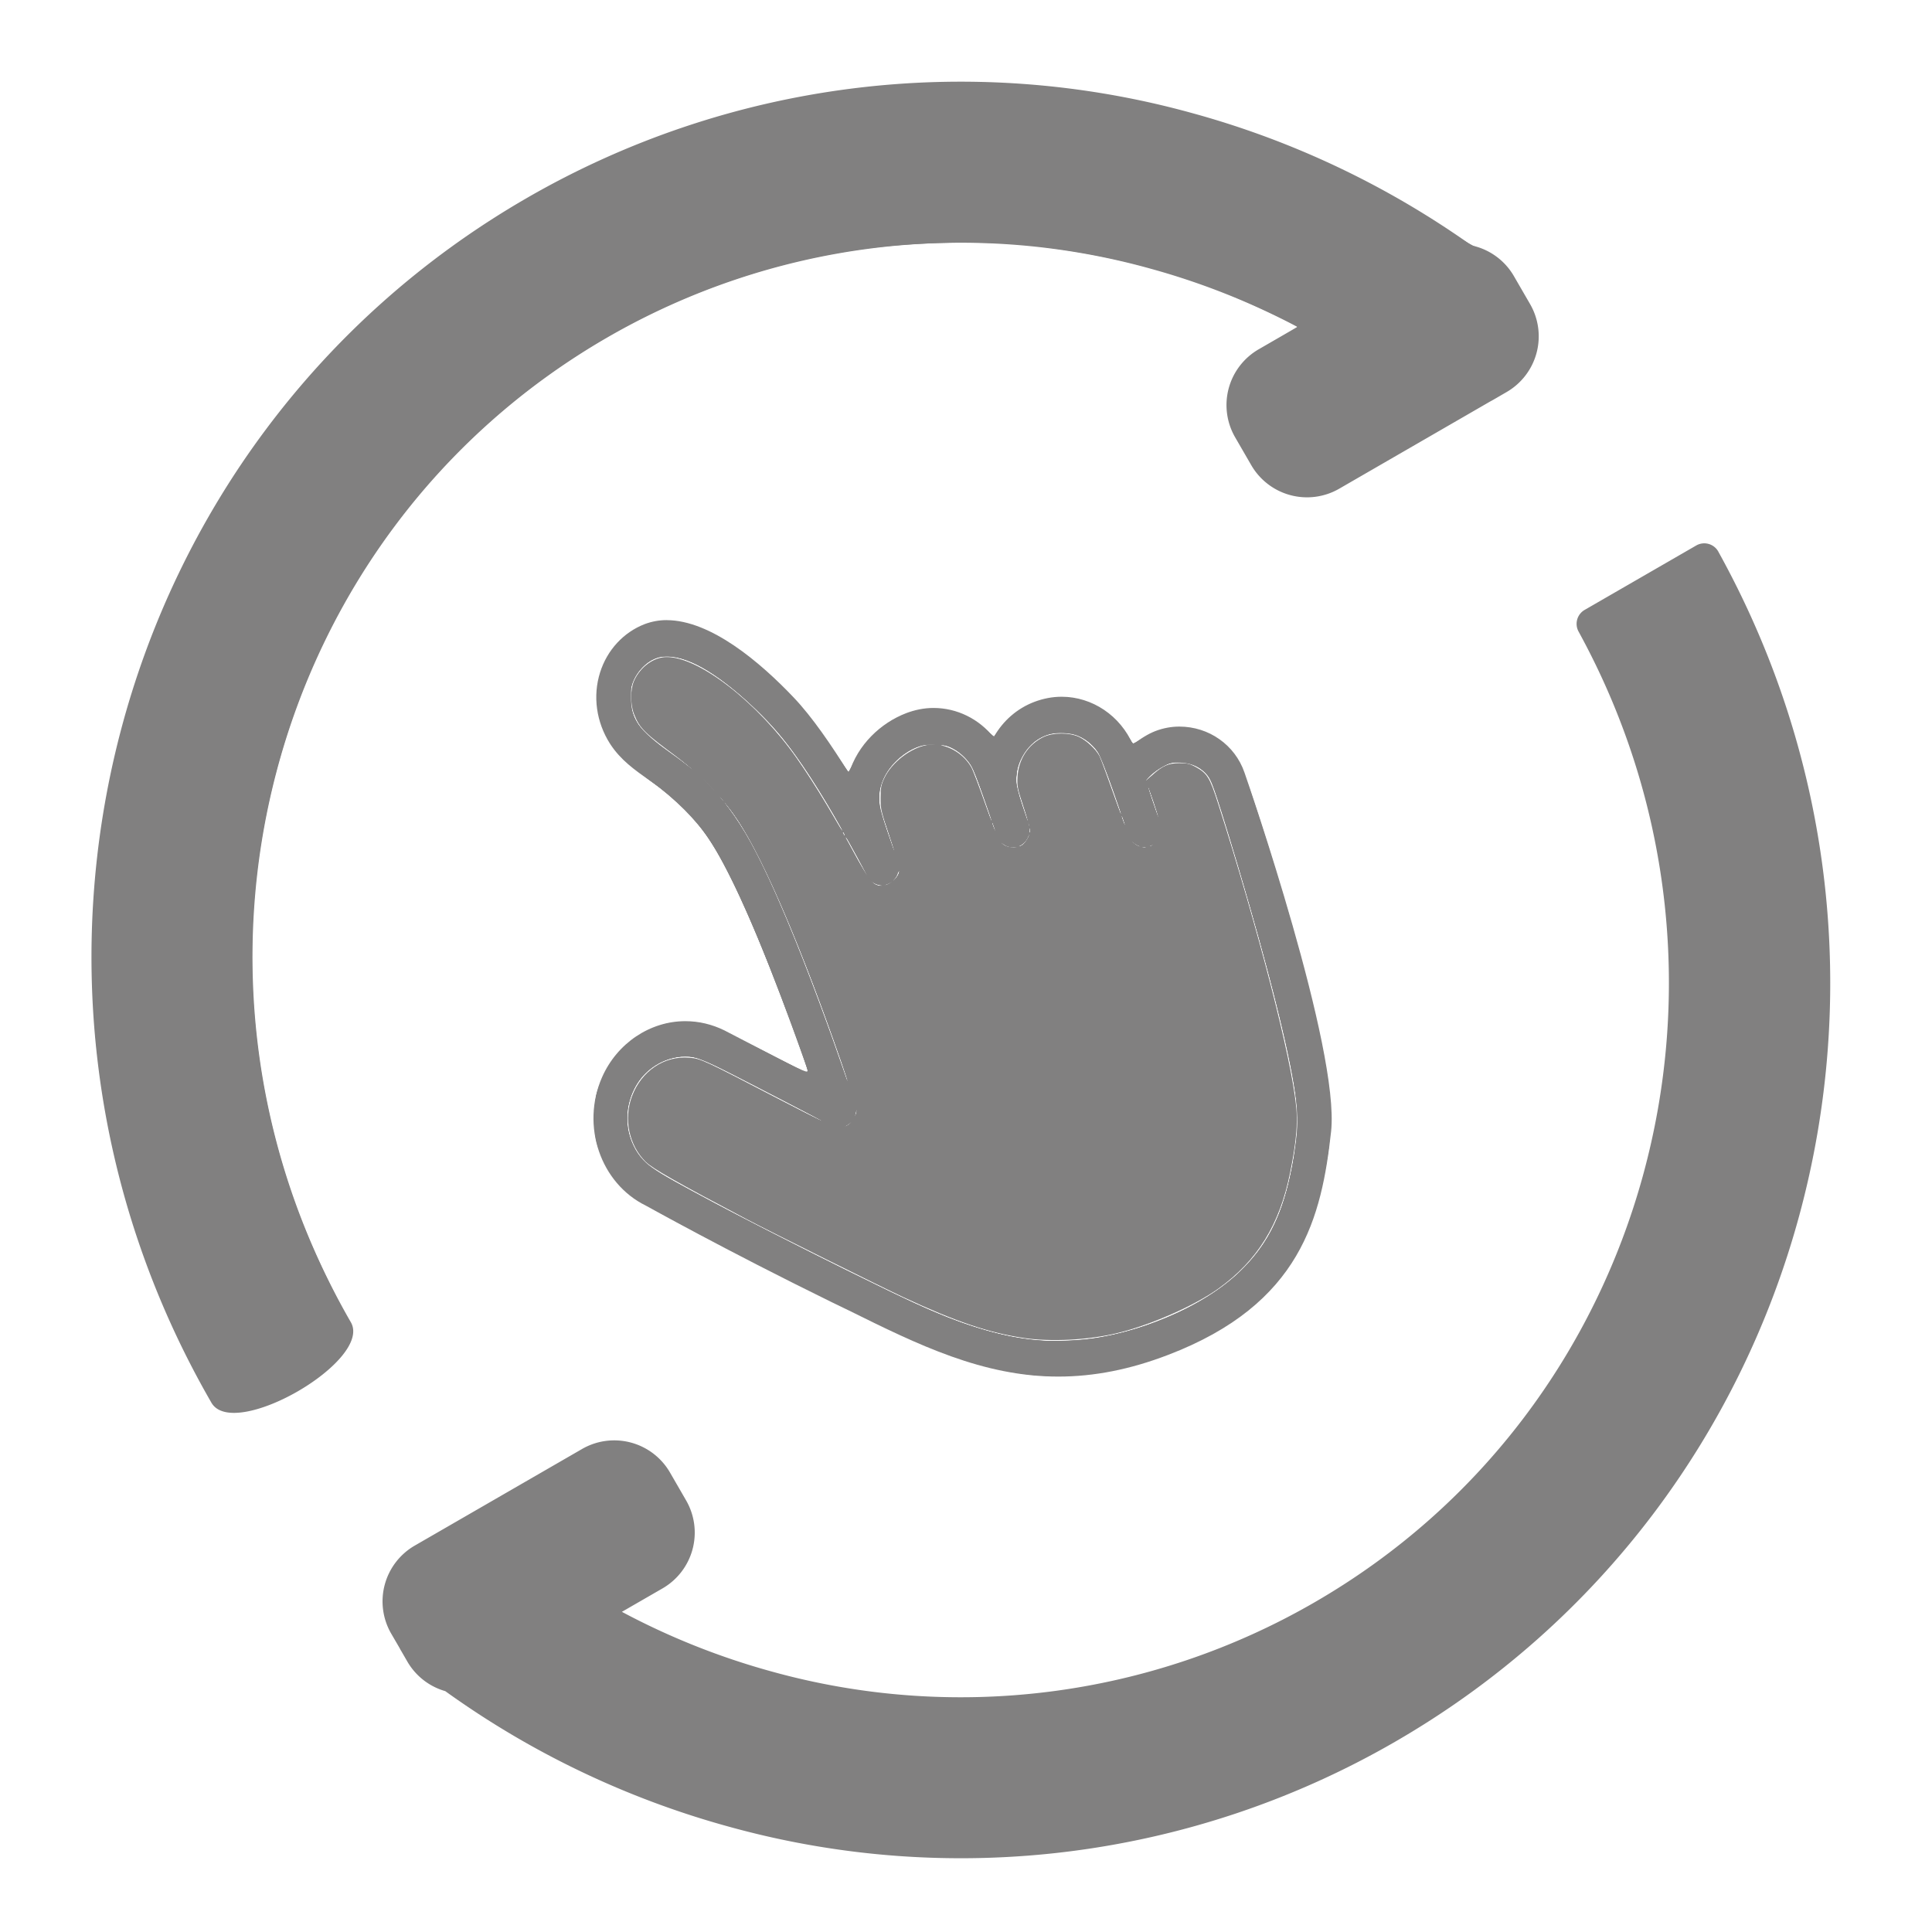 <?xml version="1.0" encoding="UTF-8" standalone="no"?>
<svg
   t="1658587129155"
   class="icon"
   viewBox="0 0 1024 1024"
   version="1.1"
   p-id="6589"
   width="128"
   height="128"
   id="svg1918"
   sodipodi:docname="manualy.svg"
   inkscape:version="1.1 (c68e22c387, 2021-05-23)"
   xmlns:inkscape="http://www.inkscape.org/namespaces/inkscape"
   xmlns:sodipodi="http://sodipodi.sourceforge.net/DTD/sodipodi-0.dtd"
   xmlns="http://www.w3.org/2000/svg"
   xmlns:svg="http://www.w3.org/2000/svg">
  <sodipodi:namedview
     id="namedview1920"
     pagecolor="#505050"
     bordercolor="#eeeeee"
     borderopacity="1"
     inkscape:pageshadow="0"
     inkscape:pageopacity="0"
     inkscape:pagecheckerboard="0"
     showgrid="false"
     inkscape:zoom="2.8284271"
     inkscape:cx="92.454212"
     inkscape:cy="62.932504"
     inkscape:window-width="2240"
     inkscape:window-height="1306"
     inkscape:window-x="-11"
     inkscape:window-y="-11"
     inkscape:window-maximized="1"
     inkscape:current-layer="svg1918"
     inkscape:snap-page="true"
     inkscape:snap-text-baseline="true"
     inkscape:snap-center="true"
     inkscape:snap-object-midpoints="true"
     inkscape:snap-midpoints="true"
     inkscape:snap-smooth-nodes="true"
     inkscape:snap-intersection-paths="true"
     inkscape:object-paths="true"
     inkscape:snap-bbox="true" />
  <defs
     id="defs1906">
    <linearGradient
       id="linearGradient39713"
       inkscape:swatch="solid">
      <stop
         style="stop-color:#818080;stop-opacity:1;"
         offset="0"
         id="stop39711" />
    </linearGradient>
    <style
       type="text/css"
       id="style1904" />
  </defs>
  <path
     id="path1908"
     style="fill:#818080;fill-opacity:1;stroke-width:0.125"
     transform="scale(8)"
     d="M 56.402,5.871 A 57.493,57.493 0 0 0 34.893,13.125 C 7.149,29.146 -2.184,64.886 14.008,92.934 c 1.472,2.549 10.708,-2.785 9.236,-5.334 C 9.985,64.629 17.612,35.428 40.23,22.361 a 46.827,46.827 0 0 1 35.984,-4.564 48.123,48.123 0 0 1 9.744,3.861 l -2.564,1.482 a 4.267,4.267 0 0 0 -1.564,5.83 l 1.068,1.846 a 4.267,4.267 0 0 0 5.828,1.562 l 10.006,-5.781 a 5.296,5.296 0 0 0 0.213,-0.117 l 0.865,-0.502 a 4.267,4.267 0 0 0 1.563,-5.83 l -1.068,-1.846 a 4.256,4.256 0 0 0 -2.811,-2.041 c -5.6,-3.973 -11.85,-6.939 -18.453,-8.752 A 57.493,57.493 0 0 0 56.402,5.871 Z M 113.229,36.045 a 1.067,1.067 0 0 0 -0.848,0.094 l -7.398,4.271 a 1.067,1.067 0 0 0 -0.395,1.439 29.163,29.163 0 0 1 0.15,0.277 c 12.293,22.773 4.564,51.21 -17.654,64.037 a 46.827,46.827 0 0 1 -35.984,4.572 48.123,48.123 0 0 1 -9.898,-3.947 l 2.693,-1.553 a 4.267,4.267 0 0 0 1.562,-5.828 L 44.391,97.562 A 4.267,4.267 0 0 0 38.562,96 l -11.084,6.4 a 4.267,4.267 0 0 0 -1.562,5.828 l 0.549,0.943 a 5.296,5.296 0 0 0 0.117,0.215 v -0.006 l 0.4,0.693 a 4.251,4.251 0 0 0 2.518,1.969 58.795,58.795 0 0 0 18.773,8.975 57.493,57.493 0 0 0 44.145,-5.615 C 119.842,99.573 129.281,64.495 113.873,36.602 a 1.067,1.067 0 0 0 -0.645,-0.557 z" />
  <path
     id="path33521"
     style="opacity:1;fill:#818080;fill-opacity:1;fill-rule:nonzero;stroke:#f90000;stroke-width:0;stroke-miterlimit:4;stroke-dasharray:none;stroke-opacity:1"
     transform="scale(8)"
     d="M 65.197,5.5 C 62.913,5.474 59.842,5.551 58.381,5.695 46.332,6.889 35.457,11.487 26.295,19.26 c -2.247,1.907 -5.466,5.218 -7.355,7.566 -6.678,8.302 -11.013,18.523 -12.352,29.123 -0.362,2.869 -0.4,3.602 -0.396,7.559 0.004,4.155 0.064,5.121 0.531,8.352 0.989,6.842 3.213,13.496 6.594,19.729 0.88,1.622 1.055,1.814 1.734,1.916 1.799,0.27 5.077,-1.22 7.053,-3.205 0.824,-0.828 1.169,-1.374 1.246,-1.979 0.034,-0.267 -0.028,-0.456 -0.32,-0.992 -1.557,-2.853 -2.8,-5.613 -3.676,-8.156 C 16.394,70.574 15.894,61.469 17.902,52.709 19.128,47.363 21.159,42.443 24.012,37.91 31.298,26.332 43.373,18.492 56.938,16.531 c 3.576,-0.517 8.52,-0.61 11.74,-0.223 4.557,0.549 8.459,1.518 12.508,3.109 1.485,0.584 4.771,2.127 4.771,2.24 0,0.034 -0.621,0.416 -1.381,0.848 -1.457,0.828 -2.146,1.369 -2.586,2.033 -0.752,1.135 -0.88,2.708 -0.322,3.969 0.458,1.037 1.581,2.793 2.082,3.256 1.082,1 2.59,1.366 3.998,0.971 0.355,-0.1 2.24,-1.137 5.928,-3.262 2.974,-1.713 5.752,-3.337 6.172,-3.607 1.311,-0.845 1.924,-1.879 2,-3.379 0.055,-1.088 -0.093,-1.558 -0.98,-3.121 -1.043,-1.837 -1.712,-2.506 -2.928,-2.924 -0.26,-0.089 -1.009,-0.52 -1.664,-0.959 C 87.498,9.608 77.662,6.259 67.131,5.561 66.633,5.528 65.959,5.509 65.197,5.5 Z" />
  <path
     id="path6900"
     style="fill:#818080;fill-opacity:1;stroke:none;stroke-width:0.058;paint-order:stroke fill markers"
     transform="scale(8)"
     d="m 44.16,41.084 c -0.493,6.4e-5 -0.981,0.09 -1.445,0.264 -1.401,0.54 -2.488,1.715 -2.957,3.199 -0.495,1.566 -0.257,3.287 0.656,4.725 0.707,1.093 1.639,1.733 2.604,2.422 1.466,1.019 3.11,2.187 4.82,5.332 2.025,3.712 4.468,10.413 5.779,14.158 l -5.631,-2.922 c -0.816,-0.398 -1.684,-0.607 -2.584,-0.607 -2.34,0 -4.52,1.465 -5.51,3.705 -1.421,3.226 -0.104,7.044 2.898,8.516 0.051,0.02 5.188,2.904 12.305,6.393 l 1.17,0.566 c 4.551,2.254 8.853,4.367 13.848,4.367 2.379,0 4.763,-0.473 7.264,-1.432 8.846,-3.374 10.189,-9.164 10.812,-14.812 0.585,-5.439 -5.477,-23.028 -5.74,-23.777 -0.63,-1.829 -2.36,-3.043 -4.314,-3.043 -0.54,0 -1.074,0.101 -1.588,0.297 -0.469,0.182 -1.009,0.507 -1.484,0.912 -0.836,-1.93 -2.693,-3.186 -4.73,-3.186 -0.617,0 -1.216,0.12 -1.795,0.336 -1.144,0.432 -2.094,1.256 -2.705,2.35 -0.971,-1.215 -2.424,-1.943 -3.986,-1.943 -0.617,0 -1.214,0.122 -1.793,0.338 -1.716,0.655 -3.234,2.105 -3.807,3.994 -1.144,-1.842 -2.436,-3.738 -3.664,-5.027 -2.218,-2.335 -5.497,-5.123 -8.422,-5.123 z m 0.719,2.471 c 1.608,0.369 3.803,1.914 6.127,4.354 2.822,2.963 6.395,10.042 6.434,10.109 0.27,0.56 0.908,0.79 1.441,0.533 0.54,-0.25 0.803,-0.891 0.598,-1.479 l -1.023,-2.949 c -0.842,-2.43 0.952,-4.116 2.359,-4.656 0.328,-0.128 0.662,-0.195 1.016,-0.195 1.254,0 2.386,0.835 2.816,2.057 l 1.408,4.051 c 0.206,0.607 0.855,0.911 1.434,0.695 0.579,-0.216 0.868,-0.898 0.662,-1.506 L 67.514,52.719 c -0.27,-0.796 -0.245,-1.639 0.096,-2.395 0.341,-0.756 0.933,-1.33 1.686,-1.613 0.328,-0.128 0.662,-0.195 1.016,-0.195 1.254,0 2.384,0.829 2.809,2.064 l 1.658,4.777 c 0.206,0.607 0.855,0.911 1.434,0.695 0.579,-0.216 0.868,-0.896 0.662,-1.504 l -0.982,-2.842 c 0.296,-0.344 0.931,-0.883 1.406,-1.072 0.257,-0.108 0.547,-0.148 0.83,-0.148 1.009,0 1.917,0.614 2.219,1.484 1.678,5.134 5.922,19.266 5.625,22.709 -0.579,5.325 -1.691,9.954 -9.354,12.883 -2.269,0.871 -4.417,1.289 -6.52,1.289 -4.487,10e-7 -8.383,-1.916 -12.902,-4.143 l -1.17,-0.568 c -7.052,-3.455 -12.137,-6.31 -12.246,-6.371 -1.948,-0.945 -2.77,-3.373 -1.863,-5.418 0.63,-1.458 1.972,-2.35 3.477,-2.35 0.572,0 1.132,0.129 1.627,0.393 l 8.08,4.184 c 0.405,0.209 0.9,0.142 1.234,-0.168 0.347,-0.304 0.47,-0.81 0.322,-1.256 -0.167,-0.466 -3.883,-11.77 -6.885,-17.277 -1.98,-3.624 -4.026,-5.061 -5.523,-6.121 -0.842,-0.58 -1.523,-1.072 -1.973,-1.768 -0.521,-0.83 -0.668,-1.809 -0.398,-2.68 0.257,-0.81 0.842,-1.424 1.607,-1.721 0.389,-0.148 0.859,-0.156 1.395,-0.033 z" />
  <path
     style="opacity:1;fill:#818080;fill-opacity:1;fill-rule:nonzero;stroke:none;stroke-width:0;stroke-miterlimit:4;stroke-dasharray:none;stroke-dashoffset:175;stroke-opacity:1;paint-order:stroke fill markers"
     d=""
     id="path39964"
     transform="scale(8)" />
  <g
     id="g40299">
    <g
       id="g40295" />
  </g>
  <path
     style="opacity:1;fill:#818080;fill-opacity:1;fill-rule:nonzero;stroke:none;stroke-width:0;stroke-miterlimit:4;stroke-dasharray:none;stroke-dashoffset:175;stroke-opacity:1;paint-order:markers fill stroke"
     d="m 67.856,88.647 c -2.319,-0.338 -4.543,-1.089 -8.009,-2.706 -1.478,-0.689 -8.824,-4.345 -10.349,-5.15 -4.682,-2.471 -6.263,-3.37 -6.718,-3.817 -1.106,-1.088 -1.473,-2.842 -0.91,-4.344 0.629,-1.678 2.141,-2.694 3.803,-2.554 0.763,0.064 0.971,0.161 6.035,2.805 3.168,1.654 3.484,1.8 3.905,1.804 0.39,0.003 0.499,-0.035 0.731,-0.257 0.15,-0.144 0.314,-0.415 0.365,-0.604 0.085,-0.314 0.04,-0.499 -0.54,-2.214 -2.462,-7.283 -5.172,-13.847 -6.868,-16.63 -1.149,-1.886 -2.621,-3.497 -4.354,-4.764 -2.248,-1.644 -2.566,-1.958 -2.941,-2.908 -0.25,-0.632 -0.25,-1.634 -2.37e-4,-2.196 0.413,-0.929 1.308,-1.58 2.171,-1.58 2.148,0 6.029,3.022 8.609,6.702 1.236,1.763 2.676,4.161 4.044,6.733 0.375,0.705 0.784,1.367 0.909,1.472 0.445,0.373 1.044,0.33 1.48,-0.106 0.507,-0.507 0.492,-0.691 -0.236,-2.806 -0.618,-1.796 -0.645,-1.908 -0.642,-2.67 0.003,-0.692 0.037,-0.865 0.259,-1.326 0.49,-1.016 1.706,-1.961 2.79,-2.166 1.094,-0.207 2.348,0.411 2.957,1.459 0.113,0.194 0.55,1.348 0.97,2.563 0.86,2.486 0.978,2.683 1.657,2.76 0.54,0.061 0.92,-0.147 1.135,-0.622 0.092,-0.203 0.169,-0.444 0.17,-0.534 0.001,-0.09 -0.201,-0.764 -0.449,-1.496 -0.415,-1.226 -0.448,-1.385 -0.418,-2.001 0.058,-1.167 0.697,-2.162 1.708,-2.658 0.637,-0.312 1.755,-0.314 2.384,-0.005 0.499,0.246 1.106,0.815 1.337,1.255 0.086,0.163 0.564,1.467 1.063,2.897 0.708,2.031 0.962,2.656 1.159,2.853 0.702,0.702 1.878,0.156 1.879,-0.872 1.77e-4,-0.22 -0.201,-0.945 -0.502,-1.805 l -0.502,-1.438 0.429,-0.388 c 0.665,-0.602 1.047,-0.769 1.769,-0.771 0.522,-0.002 0.692,0.039 1.092,0.26 0.753,0.416 0.927,0.699 1.465,2.387 2.68,8.396 4.85,16.816 5.183,20.11 0.115,1.139 0.003,2.348 -0.405,4.38 -0.69,3.433 -2.16,5.811 -4.739,7.666 -1.598,1.149 -4.577,2.456 -6.768,2.969 -1.926,0.451 -4.323,0.574 -6.108,0.314 z"
     id="path43517"
     transform="scale(8)" />
  <path
     style="opacity:1;fill:#818080;fill-opacity:1;fill-rule:nonzero;stroke:none;stroke-width:0;stroke-miterlimit:4;stroke-dasharray:none;stroke-dashoffset:175;stroke-opacity:1;paint-order:markers fill stroke"
     d="M 68.413,91.083 C 65.837,90.796 63.292,90.043 60.148,88.636 57.079,87.263 47.265,82.287 43.134,80.009 41.291,78.993 40.315,77.901 39.701,76.17 39.444,75.445 39.426,75.316 39.426,74.158 c -6.45e-4,-1.406 0.114,-1.949 0.634,-3.015 1.383,-2.836 4.711,-4.172 7.494,-3.01 0.243,0.102 1.691,0.833 3.218,1.626 1.527,0.793 2.795,1.422 2.819,1.398 0.099,-0.099 -1.986,-5.729 -3.298,-8.904 -1.107,-2.679 -2.509,-5.523 -3.324,-6.744 -0.878,-1.315 -2.158,-2.589 -3.759,-3.741 -1.482,-1.067 -2.049,-1.562 -2.523,-2.204 -1.878,-2.542 -1.325,-6.089 1.204,-7.727 1.785,-1.156 3.945,-0.854 6.613,0.925 2.61,1.74 4.815,4.066 6.954,7.334 0.406,0.62 0.763,1.127 0.794,1.127 0.031,0 0.126,-0.197 0.212,-0.438 0.382,-1.076 1.467,-2.32 2.627,-3.014 0.877,-0.524 1.505,-0.715 2.518,-0.766 1.464,-0.073 2.57,0.33 3.633,1.323 0.299,0.28 0.567,0.508 0.595,0.508 0.028,0 0.17,-0.174 0.317,-0.386 0.732,-1.064 1.958,-1.866 3.278,-2.143 1.24,-0.26 2.528,0.01 3.661,0.768 0.737,0.493 1.145,0.926 1.619,1.717 0.175,0.292 0.327,0.543 0.338,0.558 0.011,0.015 0.292,-0.155 0.625,-0.378 0.786,-0.527 1.524,-0.754 2.451,-0.752 1.276,0.002 2.369,0.451 3.238,1.332 0.641,0.649 0.86,1.077 1.445,2.821 2.163,6.452 3.876,12.515 4.732,16.75 0.766,3.791 0.801,5.49 0.18,8.76 -0.667,3.511 -2.004,6.092 -4.25,8.207 -2.416,2.274 -6.529,4.172 -10.458,4.826 -1.218,0.203 -3.54,0.289 -4.596,0.171 z m 3.769,-2.337 c 3.64,-0.485 7.589,-2.221 9.87,-4.34 2.14,-1.988 3.193,-4.308 3.781,-8.331 0.244,-1.669 0.243,-2.106 -0.011,-3.828 -0.285,-1.934 -1.221,-5.948 -2.257,-9.677 -1.118,-4.025 -3.062,-10.436 -3.306,-10.902 -0.457,-0.872 -1.673,-1.401 -2.672,-1.161 -0.435,0.104 -1.579,0.866 -1.674,1.116 -0.028,0.073 0.173,0.778 0.447,1.567 0.538,1.55 0.595,1.976 0.323,2.423 -0.194,0.318 -0.725,0.529 -1.097,0.436 -0.532,-0.134 -0.637,-0.339 -1.61,-3.138 -0.513,-1.477 -1.024,-2.83 -1.136,-3.006 -0.281,-0.444 -0.88,-0.967 -1.365,-1.19 -0.579,-0.267 -1.743,-0.266 -2.324,0.002 -0.59,0.272 -1.195,0.866 -1.51,1.484 -0.218,0.427 -0.28,0.675 -0.311,1.243 -0.037,0.67 -0.014,0.787 0.424,2.107 0.427,1.286 0.456,1.425 0.362,1.737 -0.203,0.679 -0.896,0.981 -1.516,0.66 -0.348,-0.18 -0.428,-0.353 -1.233,-2.691 -0.83,-2.408 -0.951,-2.663 -1.519,-3.203 -1.019,-0.968 -2.513,-1.064 -3.793,-0.242 -0.599,0.385 -1.292,1.155 -1.564,1.74 -0.2,0.431 -0.237,0.63 -0.238,1.304 -0.002,0.757 0.028,0.882 0.616,2.588 0.34,0.986 0.63,1.756 0.645,1.71 0.015,-0.045 -0.237,-0.892 -0.561,-1.881 -0.573,-1.753 -0.587,-1.818 -0.551,-2.55 0.058,-1.151 0.502,-1.888 1.602,-2.661 1.345,-0.944 2.626,-0.907 3.727,0.108 0.531,0.489 0.642,0.716 1.461,3.001 1.021,2.846 1.122,2.999 1.977,2.999 0.454,0 0.81,-0.243 0.991,-0.675 0.184,-0.439 0.157,-0.627 -0.284,-1.997 -0.38,-1.18 -0.404,-1.31 -0.368,-2.013 0.059,-1.169 0.55,-1.999 1.494,-2.522 0.432,-0.239 0.547,-0.262 1.313,-0.262 0.979,2.83e-4 1.346,0.148 2.003,0.805 0.465,0.465 0.444,0.419 1.465,3.261 0.98,2.73 1.149,3.098 1.504,3.282 0.445,0.23 1.014,0.119 1.367,-0.266 0.432,-0.472 0.403,-0.905 -0.18,-2.646 l -0.468,-1.399 0.442,-0.397 c 0.591,-0.531 0.874,-0.665 1.519,-0.717 0.969,-0.078 1.717,0.338 2.148,1.193 0.66,1.31 3.487,11.037 4.682,16.109 0.853,3.619 1.017,4.633 1.021,6.276 0.003,1.563 -0.148,2.643 -0.624,4.459 -0.75,2.86 -2.19,5.003 -4.461,6.638 -0.923,0.665 -3.065,1.745 -4.517,2.278 -2.259,0.83 -3.891,1.12 -6.293,1.12 -2.742,0 -5.094,-0.598 -8.843,-2.249 C 59.338,85.683 50.354,81.203 47.597,79.727 43.097,77.318 42.638,76.994 42.055,75.818 c -0.276,-0.557 -0.322,-0.743 -0.359,-1.464 -0.071,-1.349 0.302,-2.322 1.228,-3.205 0.712,-0.679 1.334,-0.95 2.291,-0.996 0.689,-0.034 0.818,-0.012 1.458,0.244 0.386,0.155 1.8,0.853 3.142,1.553 5.453,2.843 5.746,2.965 6.34,2.658 0.291,-0.15 0.634,-0.706 0.634,-1.026 0,-0.503 -2.172,-6.656 -3.721,-10.541 -3.144,-7.883 -4.661,-10.243 -8.434,-13.115 -2.027,-1.543 -2.366,-1.914 -2.655,-2.908 -0.492,-1.692 0.649,-3.417 2.255,-3.41 1.865,0.009 5.164,2.406 7.741,5.624 1.118,1.396 2.875,4.21 4.6,7.366 0.961,1.758 1.188,2.043 1.681,2.108 0.662,0.087 1.368,-0.488 1.356,-1.106 l -0.006,-0.325 -0.119,0.383 c -0.145,0.466 -0.349,0.707 -0.738,0.871 -0.353,0.15 -0.773,0.044 -1.048,-0.262 -0.097,-0.108 -0.605,-0.992 -1.129,-1.964 -1.609,-2.984 -3.451,-5.912 -4.67,-7.425 -1.258,-1.56 -3.704,-3.732 -5.147,-4.569 -1.389,-0.806 -2.633,-1.062 -3.402,-0.7 -1.204,0.566 -1.825,1.789 -1.584,3.118 0.215,1.187 0.719,1.813 2.479,3.087 2.793,2.02 4.185,3.618 5.764,6.621 1.539,2.926 4.013,9.116 6.124,15.326 0.588,1.729 0.596,1.764 0.472,2.118 -0.148,0.424 -0.594,0.764 -1,0.763 -0.185,-2.65e-4 -1.667,-0.721 -4.553,-2.214 -2.384,-1.234 -4.496,-2.271 -4.769,-2.342 -2.07,-0.539 -4.072,0.755 -4.65,3.006 -0.486,1.894 0.401,3.783 2.251,4.793 7.276,3.97 15.641,8.144 18.934,9.449 1.873,0.742 4.005,1.301 5.638,1.478 0.778,0.084 2.873,0.047 3.724,-0.067 z"
     id="path43556"
     transform="scale(8)" />
  <path
     style="opacity:1;fill:#818080;fill-opacity:1;fill-rule:nonzero;stroke:none;stroke-width:0;stroke-miterlimit:4;stroke-dasharray:none;stroke-dashoffset:175;stroke-opacity:1;paint-order:markers fill stroke"
     d="m 68.395,91.078 c -2.101,-0.203 -4.535,-0.87 -7.142,-1.956 -1.404,-0.585 -3.143,-1.416 -7.513,-3.591 -4.915,-2.446 -10.65,-5.465 -11.626,-6.12 -1.089,-0.731 -2.015,-1.994 -2.449,-3.339 -0.296,-0.918 -0.368,-2.346 -0.166,-3.32 0.663,-3.202 3.596,-5.413 6.632,-4.998 0.987,0.135 1.419,0.32 4.604,1.972 1.556,0.807 2.84,1.433 2.854,1.391 0.062,-0.183 -2.447,-6.852 -3.628,-9.644 -2.417,-5.716 -3.699,-7.513 -7.093,-9.943 -1.923,-1.377 -2.831,-2.563 -3.187,-4.166 -0.172,-0.775 -0.135,-2.002 0.082,-2.692 0.378,-1.203 1.433,-2.531 2.398,-3.019 2.575,-1.303 5.755,-0.02 9.681,3.908 1.441,1.441 2.158,2.334 3.512,4.372 0.451,0.678 0.834,1.248 0.852,1.265 0.018,0.018 0.193,-0.298 0.39,-0.702 1.046,-2.149 3.099,-3.518 5.275,-3.518 1.313,0 2.388,0.433 3.381,1.36 0.306,0.286 0.572,0.505 0.591,0.486 0.018,-0.019 0.214,-0.268 0.435,-0.553 0.702,-0.906 1.427,-1.427 2.474,-1.778 1.707,-0.573 3.416,-0.244 4.826,0.93 0.434,0.361 1.316,1.501 1.433,1.851 0.02,0.06 0.277,-0.062 0.631,-0.3 1.382,-0.927 3.113,-1.022 4.645,-0.257 0.603,0.301 1.473,1.151 1.798,1.755 0.626,1.167 3.304,9.826 4.535,14.668 1.3,5.109 1.731,8.151 1.466,10.348 -0.72,5.979 -2.598,9.469 -6.5,12.078 -3.855,2.577 -8.917,3.924 -13.192,3.51 z m 3.464,-2.296 c 3.832,-0.439 8.145,-2.353 10.431,-4.63 1.342,-1.337 2.151,-2.663 2.75,-4.513 0.582,-1.798 1.066,-4.774 0.962,-5.923 -0.267,-2.943 -1.662,-8.711 -3.973,-16.427 -1.485,-4.957 -1.707,-5.602 -2.063,-5.996 -0.75,-0.83 -1.984,-1.074 -2.892,-0.573 -0.243,0.134 -0.62,0.397 -0.838,0.585 l -0.396,0.341 0.484,1.425 c 0.266,0.784 0.498,1.384 0.514,1.335 0.017,-0.05 -0.167,-0.668 -0.409,-1.373 l -0.439,-1.283 0.448,-0.403 c 0.617,-0.555 0.891,-0.678 1.608,-0.722 0.552,-0.034 0.671,-0.011 1.103,0.217 0.757,0.399 0.97,0.757 1.582,2.652 2.303,7.133 4.61,15.999 5.057,19.427 0.245,1.878 -0.231,5.026 -1.108,7.336 -0.813,2.142 -2.398,4.064 -4.425,5.369 -1.326,0.854 -3.558,1.852 -5.347,2.393 -1.775,0.536 -2.522,0.633 -4.906,0.634 -1.899,8.83e-4 -2.223,-0.021 -3.094,-0.208 C 63.915,87.801 61.727,86.88 53.917,82.975 48.38,80.206 43.996,77.848 43.095,77.153 42.242,76.495 41.759,75.521 41.695,74.329 c -0.07,-1.321 0.309,-2.303 1.228,-3.18 0.712,-0.679 1.334,-0.95 2.291,-0.996 0.689,-0.034 0.818,-0.012 1.458,0.243 0.386,0.154 1.916,0.91 3.398,1.679 3.512,1.823 4.871,2.5 4.92,2.451 0.04,-0.04 -7.511,-3.953 -8.304,-4.303 -0.6,-0.265 -1.475,-0.321 -2.183,-0.139 -1.299,0.333 -2.213,1.19 -2.744,2.571 -0.288,0.749 -0.295,2.071 -0.015,2.828 0.264,0.715 0.763,1.42 1.3,1.836 1.241,0.961 14.132,7.575 18.383,9.432 4.037,1.763 7.269,2.392 10.429,2.03 z M 56.176,74.583 c 0.139,-0.082 0.343,-0.319 0.453,-0.526 0.199,-0.375 0.199,-0.378 0.043,-0.964 -0.421,-1.58 -2.755,-7.994 -4.093,-11.247 -2.891,-7.029 -4.354,-9.2 -8.122,-12.051 -1.655,-1.252 -2.189,-1.833 -2.437,-2.651 -0.349,-1.149 -0.103,-2.18 0.697,-2.917 0.885,-0.816 1.861,-0.839 3.387,-0.08 1.413,0.703 2.996,1.936 4.458,3.471 1.824,1.916 3.277,4.053 5.636,8.289 1.275,2.29 1.478,2.594 1.825,2.738 0.674,0.279 1.613,-0.356 1.591,-1.076 -0.005,-0.152 -0.038,-0.116 -0.134,0.144 -0.161,0.441 -0.358,0.661 -0.73,0.818 -0.353,0.149 -0.772,0.045 -1.05,-0.262 -0.098,-0.108 -0.583,-0.946 -1.079,-1.863 -2.52,-4.658 -4.189,-7.097 -6.27,-9.164 -2.47,-2.453 -4.668,-3.8 -6.196,-3.797 -0.771,0.002 -1.727,0.632 -2.114,1.394 -0.45,0.885 -0.422,1.883 0.08,2.908 0.312,0.637 0.819,1.13 2.12,2.058 2.85,2.035 4.332,3.787 6.001,7.095 1.583,3.137 3.809,8.737 5.803,14.597 0.679,1.995 0.686,2.027 0.562,2.378 -0.148,0.418 -0.468,0.682 -0.938,0.773 l -0.337,0.065 0.296,0.01 c 0.163,0.006 0.41,-0.057 0.549,-0.14 z m 2.772,-19.305 c -0.569,-1.753 -0.584,-1.823 -0.548,-2.554 0.03,-0.603 0.086,-0.847 0.286,-1.237 0.328,-0.64 1.124,-1.395 1.869,-1.773 0.528,-0.268 0.679,-0.304 1.267,-0.303 0.803,0.002 1.298,0.2 1.906,0.76 0.529,0.487 0.624,0.683 1.475,3.029 0.808,2.227 0.946,2.529 1.273,2.786 0.327,0.257 0.985,0.254 1.315,-0.006 0.266,-0.209 0.487,-0.656 0.487,-0.983 0,-0.114 -0.182,-0.782 -0.405,-1.483 -0.378,-1.189 -0.403,-1.327 -0.368,-2.027 0.041,-0.84 0.229,-1.336 0.725,-1.915 0.639,-0.747 1.799,-1.084 2.858,-0.83 0.573,0.138 1.396,0.792 1.671,1.33 0.112,0.219 0.579,1.44 1.037,2.713 0.458,1.274 0.879,2.387 0.935,2.475 0.098,0.152 0.1,0.152 0.051,-0.002 -0.276,-0.881 -1.703,-4.867 -1.836,-5.129 -0.27,-0.532 -0.84,-1.092 -1.385,-1.359 -0.426,-0.209 -0.609,-0.244 -1.25,-0.245 -0.656,-1.68e-4 -0.817,0.033 -1.263,0.259 -1.02,0.516 -1.655,1.512 -1.724,2.704 -0.036,0.624 -0.008,0.761 0.42,2.029 0.525,1.554 0.53,1.791 0.05,2.271 -0.334,0.334 -0.753,0.39 -1.198,0.159 -0.347,-0.18 -0.422,-0.343 -1.25,-2.72 -0.837,-2.405 -0.933,-2.612 -1.45,-3.114 -0.641,-0.623 -1.085,-0.793 -2.07,-0.793 -0.757,0 -0.891,0.026 -1.365,0.265 -1.03,0.52 -1.84,1.46 -2.131,2.47 -0.238,0.826 -0.142,1.424 0.54,3.388 0.326,0.937 0.608,1.689 0.627,1.67 0.019,-0.019 -0.229,-0.846 -0.551,-1.837 z m 17.383,0.756 c 0.381,-0.197 0.612,-0.623 0.598,-1.101 l -0.012,-0.398 -0.057,0.442 c -0.072,0.556 -0.207,0.802 -0.535,0.971 -0.472,0.244 -1.066,0.102 -1.366,-0.328 -0.076,-0.108 -0.138,-0.152 -0.138,-0.098 0,0.054 0.141,0.222 0.312,0.373 0.357,0.313 0.768,0.36 1.198,0.137 z"
     id="path43595"
     transform="scale(8)" />
  <path
     style="opacity:1;fill:#818080;fill-opacity:1;fill-rule:nonzero;stroke:none;stroke-width:0;stroke-miterlimit:4;stroke-dasharray:none;stroke-dashoffset:175;stroke-opacity:1;paint-order:markers fill stroke"
     d="m 68.324,91.075 c -2.414,-0.254 -5.039,-1.034 -8.176,-2.429 -2.778,-1.235 -10.958,-5.36 -15.909,-8.021 -2.051,-1.103 -2.204,-1.203 -2.926,-1.915 -0.844,-0.833 -1.291,-1.544 -1.657,-2.637 -0.203,-0.606 -0.227,-0.817 -0.229,-2.003 -0.002,-1.224 0.017,-1.38 0.244,-2.033 0.614,-1.766 1.816,-3.11 3.431,-3.835 0.797,-0.358 1.416,-0.487 2.329,-0.485 1.396,0.003 1.371,-0.008 7.043,2.903 0.568,0.291 1.056,0.507 1.084,0.479 0.106,-0.106 -2.422,-6.848 -3.658,-9.757 -0.351,-0.826 -0.951,-2.139 -1.332,-2.917 -1.65,-3.367 -2.684,-4.634 -5.516,-6.756 -0.845,-0.633 -1.756,-1.394 -2.024,-1.691 -1.538,-1.699 -1.902,-4.132 -0.923,-6.159 0.351,-0.728 1.407,-1.84 2.056,-2.167 2.546,-1.281 5.607,-0.083 9.534,3.733 1.284,1.247 2.24,2.424 3.521,4.334 0.538,0.802 0.986,1.468 0.994,1.479 0.009,0.011 0.212,-0.366 0.451,-0.838 1.025,-2.024 3.093,-3.381 5.152,-3.381 1.488,0 2.52,0.441 3.713,1.59 0.163,0.157 0.324,0.251 0.358,0.209 0.034,-0.041 0.235,-0.305 0.445,-0.585 0.409,-0.544 1.166,-1.164 1.794,-1.468 0.524,-0.254 1.688,-0.542 2.181,-0.54 1.702,0.006 3.45,1.02 4.38,2.54 0.186,0.304 0.371,0.552 0.411,0.552 0.04,0 0.32,-0.16 0.622,-0.355 0.748,-0.484 1.509,-0.706 2.405,-0.704 1.338,0.004 2.287,0.382 3.173,1.264 0.692,0.688 0.912,1.099 1.479,2.756 1.956,5.721 4.145,13.532 4.855,17.324 0.446,2.385 0.489,2.773 0.489,4.464 -8.9e-5,1.39 -0.037,1.844 -0.244,3.026 -0.572,3.262 -1.434,5.454 -2.924,7.434 -3.205,4.259 -10.667,7.216 -16.625,6.59 z m 3.447,-2.291 c 1.257,-0.14 2.557,-0.426 3.801,-0.836 2.844,-0.937 5.088,-2.207 6.715,-3.803 2.05,-2.009 3.104,-4.553 3.626,-8.75 0.13,-1.043 0.131,-1.255 0.008,-2.298 -0.184,-1.562 -0.557,-3.391 -1.336,-6.541 -1.162,-4.701 -3.859,-13.891 -4.367,-14.878 -0.465,-0.904 -1.71,-1.431 -2.678,-1.135 -0.383,0.117 -1.487,0.823 -1.617,1.034 -0.059,0.096 0.833,2.863 0.901,2.795 0.022,-0.022 -0.157,-0.623 -0.399,-1.336 l -0.44,-1.295 0.368,-0.349 c 1.029,-0.976 2.311,-1.064 3.302,-0.227 0.408,0.344 0.636,0.892 1.443,3.462 2.131,6.791 4.136,14.541 4.632,17.904 0.227,1.536 0.169,2.752 -0.225,4.762 -1.014,5.171 -3.436,7.967 -8.718,10.066 -1.27,0.505 -2.421,0.856 -3.562,1.086 -0.893,0.18 -1.268,0.204 -3.178,0.205 -1.939,6.19e-4 -2.267,-0.021 -3.138,-0.207 -2.988,-0.638 -5.15,-1.549 -13.013,-5.482 -5.518,-2.76 -9.528,-4.907 -10.68,-5.718 -0.948,-0.668 -1.456,-1.64 -1.523,-2.917 -0.068,-1.301 0.32,-2.322 1.219,-3.202 0.921,-0.903 2.382,-1.238 3.558,-0.817 0.303,0.108 2.283,1.088 4.401,2.177 2.118,1.089 3.888,1.979 3.933,1.979 0.139,-0.002 -0.53,-0.36 -4.363,-2.335 -4.17,-2.149 -4.474,-2.265 -5.534,-2.112 -1.676,0.241 -2.918,1.466 -3.292,3.245 -0.315,1.498 0.273,3.168 1.42,4.033 1.537,1.159 15.404,8.227 19.256,9.815 2.022,0.833 4.328,1.478 5.943,1.66 0.991,0.112 2.596,0.118 3.536,0.013 z M 56.327,74.449 c 0.239,-0.22 0.464,-0.677 0.458,-0.929 -0.002,-0.087 -0.072,0.038 -0.155,0.277 -0.163,0.471 -0.441,0.731 -0.913,0.854 l -0.299,0.078 0.344,-0.039 c 0.191,-0.022 0.442,-0.129 0.564,-0.242 z m 0.346,-1.324 c -0.028,-0.071 -0.049,-0.05 -0.053,0.053 -0.004,0.093 0.017,0.145 0.046,0.116 0.029,-0.029 0.033,-0.106 0.007,-0.169 z M 55.856,70.614 C 54.61,67.011 53.23,63.385 51.982,60.433 c -1.275,-3.016 -2.326,-5.047 -3.394,-6.561 -0.806,-1.141 -2.536,-2.856 -4.084,-4.046 -0.705,-0.542 -1.361,-1.057 -1.458,-1.144 -0.483,-0.432 -0.856,-0.985 -1.019,-1.512 -0.335,-1.085 -0.17,-2.005 0.491,-2.741 0.91,-1.012 1.957,-1.095 3.585,-0.285 1.846,0.918 4.014,2.782 5.788,4.974 1.135,1.403 2.709,3.893 4.53,7.167 0.568,1.02 1.135,1.966 1.26,2.1 0.316,0.34 0.78,0.415 1.207,0.194 0.371,-0.191 0.732,-0.658 0.729,-0.943 -0.001,-0.13 -0.051,-0.079 -0.164,0.168 -0.384,0.837 -1.213,1.055 -1.755,0.461 -0.099,-0.108 -0.557,-0.892 -1.019,-1.743 -1.585,-2.921 -3.29,-5.687 -4.383,-7.113 -1.622,-2.115 -4.205,-4.408 -5.979,-5.308 -1.825,-0.925 -2.892,-0.867 -3.863,0.212 -0.939,1.045 -0.954,2.631 -0.036,3.878 0.293,0.398 0.769,0.813 1.923,1.675 2.353,1.758 3.296,2.718 4.545,4.622 1.766,2.693 4.568,9.339 7.134,16.923 0.295,0.873 0.551,1.546 0.568,1.495 0.017,-0.051 -0.312,-1.084 -0.731,-2.295 z m 3.078,-15.289 c -0.483,-1.437 -0.504,-1.534 -0.507,-2.425 -0.003,-0.851 0.018,-0.969 0.249,-1.414 0.328,-0.633 1.181,-1.436 1.907,-1.793 0.497,-0.245 0.67,-0.284 1.242,-0.282 0.8,0.002 1.296,0.2 1.903,0.76 0.521,0.48 0.638,0.714 1.382,2.77 0.729,2.012 0.796,2.184 0.838,2.143 0.071,-0.071 -1.402,-4.104 -1.617,-4.429 -0.311,-0.471 -0.695,-0.814 -1.224,-1.096 -0.39,-0.208 -0.541,-0.236 -1.282,-0.236 -0.772,1.15e-4 -0.883,0.023 -1.379,0.282 -1.578,0.823 -2.461,2.411 -2.168,3.9 0.102,0.517 1.073,3.403 1.127,3.349 0.017,-0.017 -0.196,-0.704 -0.473,-1.527 z m 8.725,0.732 c 0.25,-0.126 0.617,-0.722 0.619,-1.004 7.95e-4,-0.104 -0.18,-0.78 -0.402,-1.503 -0.372,-1.21 -0.401,-1.373 -0.371,-2.072 0.052,-1.208 0.557,-2.025 1.589,-2.573 0.318,-0.169 0.516,-0.202 1.219,-0.203 0.955,-0.001 1.243,0.101 1.893,0.674 0.489,0.431 0.644,0.758 1.554,3.302 0.675,1.886 0.874,2.392 0.881,2.237 0.006,-0.137 -1.519,-4.392 -1.727,-4.819 -0.256,-0.526 -0.825,-1.065 -1.433,-1.359 -0.627,-0.303 -1.657,-0.294 -2.328,0.02 -1.086,0.509 -1.729,1.447 -1.816,2.649 -0.044,0.61 -0.018,0.746 0.404,2.046 0.494,1.525 0.512,1.637 0.32,2.008 -0.314,0.607 -0.951,0.789 -1.549,0.442 l -0.309,-0.18 0.248,0.224 c 0.28,0.253 0.828,0.303 1.209,0.111 z m 8.672,-0.023 c 0.334,-0.173 0.613,-0.623 0.6,-0.968 -0.01,-0.26 -0.011,-0.26 -0.072,0.044 -0.09,0.448 -0.242,0.687 -0.535,0.839 -0.377,0.195 -0.727,0.164 -1.116,-0.099 -0.309,-0.208 -0.326,-0.212 -0.167,-0.034 0.328,0.368 0.834,0.453 1.29,0.217 z M 66.142,55.419 c -0.055,-0.122 -0.117,-0.205 -0.138,-0.184 -0.041,0.041 0.138,0.406 0.2,0.406 0.022,0 -0.006,-0.1 -0.062,-0.221 z"
     id="path43634"
     transform="scale(8)" />
  <path
     style="opacity:1;fill:#818080;fill-opacity:1;fill-rule:nonzero;stroke:none;stroke-width:0;stroke-miterlimit:4;stroke-dasharray:none;stroke-dashoffset:175;stroke-opacity:1;paint-order:markers fill stroke"
     d="M 68.015,91.038 C 66.284,90.824 64.76,90.439 62.734,89.705 60.905,89.042 59.073,88.19 53.696,85.503 46.663,81.988 42.53,79.787 41.716,79.124 40.777,78.358 40.083,77.334 39.668,76.102 c -0.216,-0.641 -0.238,-0.83 -0.24,-2.033 -0.002,-1.224 0.017,-1.38 0.244,-2.033 0.357,-1.028 0.876,-1.851 1.654,-2.623 0.553,-0.549 0.842,-0.754 1.511,-1.074 1.056,-0.505 1.588,-0.628 2.683,-0.62 1.231,0.009 1.745,0.203 4.985,1.879 1.488,0.77 2.794,1.427 2.902,1.46 0.191,0.059 0.186,0.026 -0.162,-0.983 -1.207,-3.505 -3.1,-8.277 -4.331,-10.917 -1.739,-3.728 -2.939,-5.281 -5.648,-7.304 -2.337,-1.745 -3.128,-2.71 -3.538,-4.312 -0.693,-2.708 0.81,-5.51 3.355,-6.257 2.289,-0.672 5.574,0.97 9.025,4.513 1.203,1.235 1.855,2.057 3.155,3.981 l 0.96,1.42 0.433,-0.851 c 1.022,-2.01 3.105,-3.37 5.157,-3.37 1.347,0 2.369,0.392 3.451,1.323 l 0.612,0.527 0.154,-0.24 c 0.861,-1.338 2.369,-2.24 3.974,-2.376 0.81,-0.068 1.764,0.136 2.609,0.559 0.749,0.375 1.712,1.287 2.119,2.008 0.154,0.274 0.315,0.497 0.358,0.497 0.042,0 0.324,-0.16 0.626,-0.355 1.352,-0.874 3.217,-0.952 4.616,-0.195 0.575,0.311 1.45,1.184 1.753,1.747 0.668,1.244 3.424,10.192 4.653,15.11 1.289,5.156 1.621,7.81 1.296,10.359 -0.558,4.374 -1.766,7.262 -4.018,9.606 -1.851,1.927 -4.468,3.477 -7.623,4.515 -2.988,0.984 -5.728,1.302 -8.378,0.974 z m 4.861,-2.418 c 3.302,-0.579 6.802,-2.157 8.922,-4.022 2.322,-2.044 3.502,-4.616 4.079,-8.894 0.276,-2.044 -0.088,-4.486 -1.477,-9.899 -1.24,-4.834 -3.734,-13.253 -4.191,-14.148 -0.518,-1.016 -2.008,-1.478 -3.046,-0.946 -0.482,0.247 -1.108,0.717 -1.22,0.915 -0.121,0.214 0.003,0.14 0.481,-0.284 0.617,-0.548 1.055,-0.736 1.723,-0.738 0.683,-0.002 1.361,0.327 1.766,0.857 0.753,0.987 4.37,13.615 5.464,19.073 0.567,2.828 0.614,4.089 0.234,6.231 -0.597,3.367 -1.574,5.454 -3.413,7.293 -2.175,2.175 -6.415,4.097 -10.026,4.546 -1.081,0.134 -3.522,0.114 -4.526,-0.037 -3.085,-0.465 -5.357,-1.397 -14.038,-5.755 -7.048,-3.539 -10.127,-5.228 -10.865,-5.964 -1.84,-1.832 -1.226,-5.271 1.141,-6.389 0.464,-0.22 0.716,-0.277 1.326,-0.306 1.018,-0.047 1.195,0.026 5.679,2.335 2.037,1.049 3.721,1.89 3.742,1.869 0.038,-0.038 -4.234,-2.271 -6.854,-3.583 -1.525,-0.764 -2.082,-0.902 -2.974,-0.738 -1.247,0.23 -2.258,1.005 -2.812,2.157 -0.6,1.247 -0.608,2.5 -0.023,3.722 0.568,1.188 0.906,1.428 5.364,3.806 2.728,1.455 10.763,5.486 12.905,6.474 3.34,1.54 5.781,2.318 8.132,2.591 1.043,0.121 3.355,0.036 4.508,-0.166 z M 56.354,74.402 c 0.146,-0.165 0.158,-0.197 0.037,-0.101 -0.097,0.078 -0.256,0.186 -0.354,0.24 -0.134,0.074 -0.143,0.099 -0.037,0.101 0.077,0.002 0.236,-0.106 0.354,-0.24 z m 0.397,-0.686 c 0.081,-0.342 0.006,-0.265 -0.128,0.131 -0.057,0.169 -0.066,0.268 -0.019,0.221 0.046,-0.048 0.113,-0.206 0.147,-0.352 z m -1.11,-3.701 c -3.266,-9.27 -5.855,-14.957 -7.732,-16.982 l -0.409,-0.442 0.418,0.53 c 0.667,0.846 1.487,2.142 2.103,3.324 1.52,2.915 3.731,8.396 5.804,14.384 0.309,0.892 0.574,1.584 0.589,1.539 0.015,-0.046 -0.332,-1.105 -0.773,-2.354 z m 3.246,-11.455 c 0.365,-0.166 0.732,-0.612 0.729,-0.887 -6.19e-4,-0.073 -0.09,0.023 -0.199,0.213 -0.391,0.684 -1.037,0.904 -1.544,0.525 -0.262,-0.196 -0.362,-0.359 -1.615,-2.638 -2.304,-4.19 -3.974,-6.604 -5.87,-8.485 -2.502,-2.482 -4.605,-3.779 -6.15,-3.793 -0.482,-0.004 -0.744,0.038 -0.96,0.155 -0.537,0.291 -1.04,0.834 -1.292,1.395 -0.219,0.489 -0.239,0.617 -0.205,1.304 0.068,1.349 0.521,1.994 2.343,3.338 0.573,0.423 1.261,0.948 1.528,1.168 0.267,0.22 0.387,0.289 0.265,0.154 -0.122,-0.135 -0.769,-0.665 -1.438,-1.177 -0.669,-0.512 -1.419,-1.129 -1.666,-1.37 -1.122,-1.099 -1.279,-2.92 -0.343,-3.983 0.435,-0.494 0.807,-0.734 1.321,-0.849 1.329,-0.299 3.724,1.016 6.179,3.392 2.09,2.023 3.66,4.276 6.463,9.281 1.383,2.468 1.582,2.652 2.452,2.257 z m 0.001,-3.366 c -0.435,-1.296 -0.459,-1.413 -0.461,-2.294 -0.002,-0.807 0.026,-0.986 0.213,-1.37 0.313,-0.642 1.166,-1.456 1.904,-1.819 0.538,-0.264 0.702,-0.302 1.282,-0.301 0.8,0.002 1.296,0.2 1.904,0.76 0.522,0.481 0.671,0.784 1.456,2.95 0.585,1.613 0.786,2.117 0.794,1.984 0.006,-0.105 -1.256,-3.605 -1.464,-4.062 -0.273,-0.599 -0.821,-1.177 -1.406,-1.484 -0.38,-0.199 -0.554,-0.232 -1.239,-0.236 -0.729,-0.003 -0.848,0.021 -1.399,0.292 -0.8,0.394 -1.534,1.122 -1.916,1.901 -0.263,0.536 -0.298,0.69 -0.299,1.326 -0.002,0.645 0.051,0.877 0.512,2.25 0.283,0.842 0.529,1.516 0.546,1.498 0.018,-0.018 -0.174,-0.647 -0.427,-1.398 z m 8.82,0.812 c 0.147,-0.09 0.343,-0.329 0.434,-0.532 0.192,-0.425 0.183,-0.478 -0.344,-2.176 -0.295,-0.952 -0.326,-1.138 -0.295,-1.819 0.042,-0.931 0.326,-1.582 0.916,-2.102 0.582,-0.512 0.957,-0.664 1.736,-0.703 1.069,-0.054 1.849,0.31 2.456,1.147 0.135,0.186 0.626,1.395 1.106,2.726 0.475,1.315 0.879,2.375 0.898,2.356 0.076,-0.076 -1.664,-4.796 -1.886,-5.116 -0.554,-0.799 -1.423,-1.248 -2.417,-1.248 -1.695,0 -2.997,1.383 -3.004,3.19 -7.95e-4,0.213 0.19,0.97 0.441,1.746 0.485,1.503 0.502,1.615 0.311,1.985 -0.316,0.611 -0.96,0.792 -1.546,0.434 -0.243,-0.148 -0.28,-0.155 -0.18,-0.034 0.279,0.336 0.945,0.407 1.373,0.146 z m 8.07,0.081 c -0.178,-0.035 -0.427,-0.13 -0.552,-0.213 -0.126,-0.082 -0.229,-0.128 -0.229,-0.102 0,0.119 0.601,0.397 0.84,0.388 0.25,-0.009 0.247,-0.013 -0.059,-0.073 z m 0.588,-0.092 c 0.031,-0.05 -0.004,-0.065 -0.083,-0.035 -0.153,0.059 -0.181,0.122 -0.054,0.122 0.046,0 0.107,-0.039 0.137,-0.087 z M 76.837,55.417 c -0.027,-0.027 -0.077,0.022 -0.11,0.109 -0.048,0.126 -0.038,0.136 0.049,0.049 0.06,-0.06 0.088,-0.131 0.06,-0.158 z m -10.736,-0.09 c -0.029,-0.075 -0.071,-0.117 -0.094,-0.094 -0.023,0.023 -0.016,0.085 0.016,0.136 0.087,0.141 0.138,0.114 0.078,-0.042 z m 10.813,-0.234 c -0.028,-0.071 -0.049,-0.05 -0.053,0.053 -0.004,0.093 0.017,0.145 0.046,0.116 0.029,-0.029 0.033,-0.106 0.007,-0.169 z M 76.429,53.081 c -0.225,-0.678 -0.424,-1.218 -0.443,-1.199 -0.031,0.031 0.659,2.202 0.752,2.366 0.136,0.24 0.049,-0.088 -0.309,-1.167 z M 46.89,51.884 c -0.362,-0.365 -0.678,-0.663 -0.703,-0.663 -0.024,0 0.252,0.298 0.614,0.663 0.362,0.365 0.678,0.663 0.703,0.663 0.024,0 -0.252,-0.298 -0.614,-0.663 z"
     id="path43673"
     transform="scale(8)" />
  <path
     style="opacity:1;fill:#818080;fill-opacity:1;fill-rule:nonzero;stroke:none;stroke-width:0;stroke-miterlimit:4;stroke-dasharray:none;stroke-dashoffset:175;stroke-opacity:1;paint-order:markers fill stroke"
     d="m 68.589,91.112 c -2.226,-0.192 -4.934,-0.952 -7.878,-2.211 -1.54,-0.659 -9.601,-4.641 -13.026,-6.435 -3.434,-1.799 -5.489,-2.949 -5.97,-3.342 -0.936,-0.764 -1.619,-1.771 -2.051,-3.022 -0.225,-0.653 -0.244,-0.809 -0.24,-2.033 0.004,-1.187 0.028,-1.398 0.234,-2.013 0.333,-0.994 0.882,-1.864 1.666,-2.643 0.553,-0.549 0.842,-0.754 1.511,-1.074 0.455,-0.218 1.046,-0.449 1.313,-0.513 0.753,-0.182 2.05,-0.143 2.793,0.083 0.345,0.105 1.972,0.873 3.615,1.707 2.922,1.483 2.987,1.51 2.936,1.257 -0.068,-0.341 -1.032,-3.003 -2.028,-5.599 -1.689,-4.405 -3.317,-7.91 -4.497,-9.685 -0.838,-1.26 -2.213,-2.636 -3.836,-3.839 -1.584,-1.174 -2.467,-2.054 -2.901,-2.89 -1.128,-2.175 -0.837,-4.587 0.757,-6.267 1.241,-1.308 2.741,-1.728 4.539,-1.271 1.922,0.488 4.342,2.148 6.713,4.604 1.061,1.099 1.884,2.148 3.059,3.902 0.48,0.717 0.891,1.304 0.912,1.304 0.021,0 0.221,-0.353 0.443,-0.783 0.819,-1.586 2.309,-2.806 3.965,-3.247 0.602,-0.16 1.84,-0.156 2.471,0.008 0.746,0.194 1.484,0.598 2.166,1.185 l 0.605,0.521 0.425,-0.575 c 0.997,-1.347 2.731,-2.148 4.386,-2.027 1.607,0.117 3.102,1.045 4.018,2.493 0.182,0.289 0.343,0.538 0.356,0.555 0.013,0.017 0.305,-0.136 0.647,-0.34 0.852,-0.506 1.541,-0.707 2.43,-0.707 1.355,0 2.296,0.384 3.227,1.317 0.726,0.728 0.927,1.17 1.952,4.296 3.061,9.335 4.864,16.825 4.864,20.198 0,2.495 -0.781,6.032 -1.802,8.158 -1.09,2.27 -2.937,4.276 -5.273,5.725 -2.599,1.612 -6.271,2.869 -9.265,3.171 -0.855,0.086 -2.43,0.102 -3.239,0.032 z m 2.961,-2.333 c 3.871,-0.358 8.13,-2.173 10.552,-4.495 1.775,-1.702 2.741,-3.512 3.358,-6.292 0.51,-2.298 0.61,-3.835 0.361,-5.547 -0.427,-2.935 -1.732,-8.148 -3.72,-14.861 -1.289,-4.352 -1.771,-5.782 -2.089,-6.199 -0.406,-0.532 -1.005,-0.818 -1.798,-0.858 -0.578,-0.029 -0.685,-0.006 -1.163,0.248 -0.289,0.154 -0.68,0.445 -0.869,0.646 l -0.344,0.366 0.398,-0.328 c 0.743,-0.612 1.14,-0.804 1.746,-0.843 1.116,-0.071 1.878,0.444 2.309,1.562 0.805,2.087 2.917,9.34 4.109,14.112 1.538,6.156 1.718,7.811 1.17,10.739 -0.594,3.174 -1.601,5.272 -3.379,7.039 -1.605,1.595 -4.338,3.079 -7.325,3.978 -1.514,0.456 -2.298,0.57 -4.266,0.624 -2.094,0.057 -2.877,-0.016 -4.529,-0.421 -2.473,-0.606 -4.535,-1.489 -11.049,-4.729 -6.656,-3.311 -10.553,-5.382 -11.811,-6.277 -1.664,-1.183 -2.043,-3.678 -0.833,-5.49 0.677,-1.014 1.614,-1.543 2.833,-1.601 1.016,-0.048 1.217,0.034 5.601,2.288 1.987,1.022 3.626,1.843 3.643,1.826 0.017,-0.017 -1.21,-0.674 -2.728,-1.46 -5.529,-2.862 -5.76,-2.956 -6.827,-2.78 -1.418,0.235 -2.616,1.233 -3.089,2.573 -0.569,1.612 -0.177,3.359 0.997,4.441 0.806,0.743 3.651,2.293 10.844,5.907 6.454,3.243 8.461,4.166 10.545,4.853 2.849,0.939 4.866,1.207 7.354,0.976 z M 56.398,74.369 c 0.033,-0.053 -0.044,-0.029 -0.172,0.055 -0.128,0.084 -0.232,0.169 -0.232,0.189 0,0.064 0.341,-0.142 0.404,-0.244 z M 56.782,73.583 c -0.003,-0.087 -0.031,-0.072 -0.081,0.044 -0.104,0.243 -0.104,0.383 0,0.221 0.047,-0.073 0.083,-0.192 0.081,-0.265 z m -1.001,-3.146 c -2.757,-8.029 -5.563,-14.427 -7.346,-16.743 -0.577,-0.75 -0.568,-0.656 0.015,0.156 0.976,1.36 1.799,2.896 2.988,5.581 1.193,2.694 2.963,7.265 4.204,10.861 0.256,0.742 0.48,1.335 0.498,1.317 0.018,-0.018 -0.144,-0.546 -0.359,-1.173 z m 2.511,-11.807 c -0.17,-0.048 -0.409,-0.174 -0.53,-0.279 l -0.22,-0.192 0.176,0.209 c 0.196,0.233 0.441,0.355 0.706,0.352 0.097,-0.001 0.038,-0.042 -0.133,-0.09 z m 0.668,-0.122 c 0.162,-0.13 0.159,-0.131 -0.049,-0.032 -0.271,0.129 -0.321,0.17 -0.208,0.17 0.047,0 0.163,-0.062 0.258,-0.137 z m 0.484,-0.442 c 0.107,-0.173 0.175,-0.334 0.151,-0.357 -0.039,-0.039 -0.419,0.535 -0.419,0.632 0,0.105 0.092,0.011 0.268,-0.275 z m -2.268,-0.636 c -0.816,-1.48 -1.025,-1.84 -1.111,-1.922 -0.122,-0.116 0.007,0.134 0.743,1.436 0.336,0.596 0.63,1.083 0.654,1.083 0.024,0 -0.105,-0.268 -0.286,-0.597 z m 1.667,-2.369 c -0.388,-1.155 -0.415,-1.292 -0.417,-2.161 -0.002,-1.141 0.164,-1.546 0.965,-2.349 0.625,-0.626 1.437,-1.06 2.215,-1.184 l 0.53,-0.084 -0.575,0.041 c -0.767,0.054 -1.52,0.429 -2.192,1.092 -0.867,0.854 -1.25,1.9 -1.081,2.953 0.084,0.524 0.875,3.02 0.937,2.958 0.018,-0.018 -0.155,-0.587 -0.383,-1.265 z m 8.243,1.027 c -0.194,-0.033 -0.443,-0.109 -0.552,-0.169 -0.109,-0.06 -0.199,-0.089 -0.199,-0.064 0,0.112 0.517,0.307 0.795,0.301 l 0.309,-0.007 -0.354,-0.06 z m 8.817,0.024 c -0.061,-0.025 -0.16,-0.025 -0.221,0 -0.061,0.025 -0.011,0.045 0.11,0.045 0.122,0 0.171,-0.02 0.11,-0.045 z m -8.139,-0.14 c 0.174,-0.141 0.428,-0.52 0.427,-0.638 -1.77e-4,-0.05 -0.076,0.034 -0.169,0.186 -0.093,0.152 -0.261,0.341 -0.373,0.42 -0.112,0.079 -0.163,0.143 -0.113,0.143 0.05,0 0.153,-0.05 0.228,-0.11 z m 7.756,0.084 c -0.02,-0.015 -0.156,-0.097 -0.302,-0.182 l -0.265,-0.155 0.209,0.182 c 0.115,0.1 0.251,0.182 0.302,0.182 0.051,0 0.077,-0.012 0.057,-0.027 z m 0.846,-0.061 c 0.031,-0.05 -0.004,-0.065 -0.083,-0.035 -0.153,0.059 -0.181,0.122 -0.054,0.122 0.046,0 0.107,-0.039 0.137,-0.087 z M 55.936,55.239 c -0.029,-0.075 -0.071,-0.117 -0.094,-0.094 -0.023,0.023 -0.016,0.085 0.016,0.136 0.087,0.141 0.138,0.114 0.078,-0.042 z m 12.314,-0.328 c -0.025,-0.061 -0.045,-0.011 -0.045,0.11 0,0.122 0.02,0.171 0.045,0.11 0.025,-0.061 0.025,-0.16 0,-0.221 z M 55.5,54.425 c -1.054,-1.892 -2.484,-4.067 -3.559,-5.414 -1.715,-2.148 -4.43,-4.432 -6.103,-5.134 -0.923,-0.387 -1.634,-0.488 -2.23,-0.315 -0.608,0.177 -1.183,0.665 -1.539,1.308 -0.239,0.432 -0.262,0.547 -0.262,1.313 0,1.509 0.391,2.056 2.724,3.811 0.769,0.579 1.377,1.017 1.35,0.975 -0.026,-0.042 -0.655,-0.549 -1.398,-1.127 -0.743,-0.577 -1.526,-1.229 -1.74,-1.449 -0.768,-0.786 -1.07,-1.993 -0.764,-3.049 0.12,-0.412 0.251,-0.617 0.659,-1.024 0.655,-0.655 1.187,-0.84 1.992,-0.694 1.574,0.285 3.761,1.743 5.839,3.893 1.548,1.601 2.652,3.118 4.417,6.072 0.86,1.439 1.231,1.944 0.613,0.834 z m 10.379,0.327 c -0.052,-0.148 -0.11,-0.253 -0.13,-0.233 -0.044,0.044 0.123,0.503 0.183,0.503 0.023,0 -5.3e-4,-0.121 -0.052,-0.27 z m 2.285,-0.189 c -0.028,-0.071 -0.049,-0.05 -0.053,0.053 -0.004,0.093 0.017,0.145 0.046,0.116 0.029,-0.029 0.033,-0.106 0.007,-0.169 z m 6.294,-0.239 c -0.054,-0.156 -0.114,-0.269 -0.133,-0.25 -0.019,0.019 0.01,0.162 0.065,0.318 0.054,0.156 0.114,0.269 0.133,0.25 0.019,-0.019 -0.01,-0.162 -0.065,-0.318 z m -9.307,-1.599 c -0.317,-0.886 -0.674,-1.778 -0.795,-1.984 -0.41,-0.7 -1.356,-1.378 -1.908,-1.368 -0.165,0.003 -0.128,0.033 0.148,0.119 0.827,0.259 1.482,0.865 1.868,1.729 0.141,0.316 0.468,1.162 0.725,1.879 0.258,0.718 0.484,1.289 0.503,1.27 0.019,-0.019 -0.224,-0.759 -0.541,-1.645 z m 2.676,0.736 c -0.254,-0.758 -0.291,-0.989 -0.294,-1.798 -0.003,-0.841 0.02,-0.975 0.245,-1.433 0.264,-0.538 0.825,-1.097 1.367,-1.361 0.462,-0.225 1.563,-0.271 2.113,-0.087 0.52,0.173 1.193,0.735 1.477,1.231 0.116,0.203 0.5,1.174 0.854,2.158 0.354,0.984 0.656,1.777 0.672,1.761 0.075,-0.075 -1.142,-3.406 -1.454,-3.98 -0.266,-0.488 -0.772,-0.939 -1.349,-1.201 -0.441,-0.2 -1.484,-0.246 -2.044,-0.091 -1.207,0.335 -2.218,1.902 -2.079,3.221 0.047,0.442 0.681,2.55 0.748,2.484 0.019,-0.019 -0.096,-0.426 -0.256,-0.905 z m 8.592,-0.39 c -0.19,-0.556 -0.349,-0.971 -0.352,-0.922 -0.01,0.129 0.624,2.006 0.664,1.966 0.019,-0.019 -0.122,-0.489 -0.312,-1.044 z m -28.467,-0.027 c 0,-0.018 -0.07,-0.088 -0.155,-0.155 -0.14,-0.11 -0.143,-0.107 -0.033,0.033 0.115,0.147 0.188,0.194 0.188,0.121 z M 47.332,52.345 c 0,-0.014 -0.229,-0.243 -0.508,-0.508 l -0.508,-0.483 0.483,0.508 c 0.449,0.472 0.533,0.549 0.533,0.483 z"
     id="path43712"
     transform="scale(8)" />
</svg>
